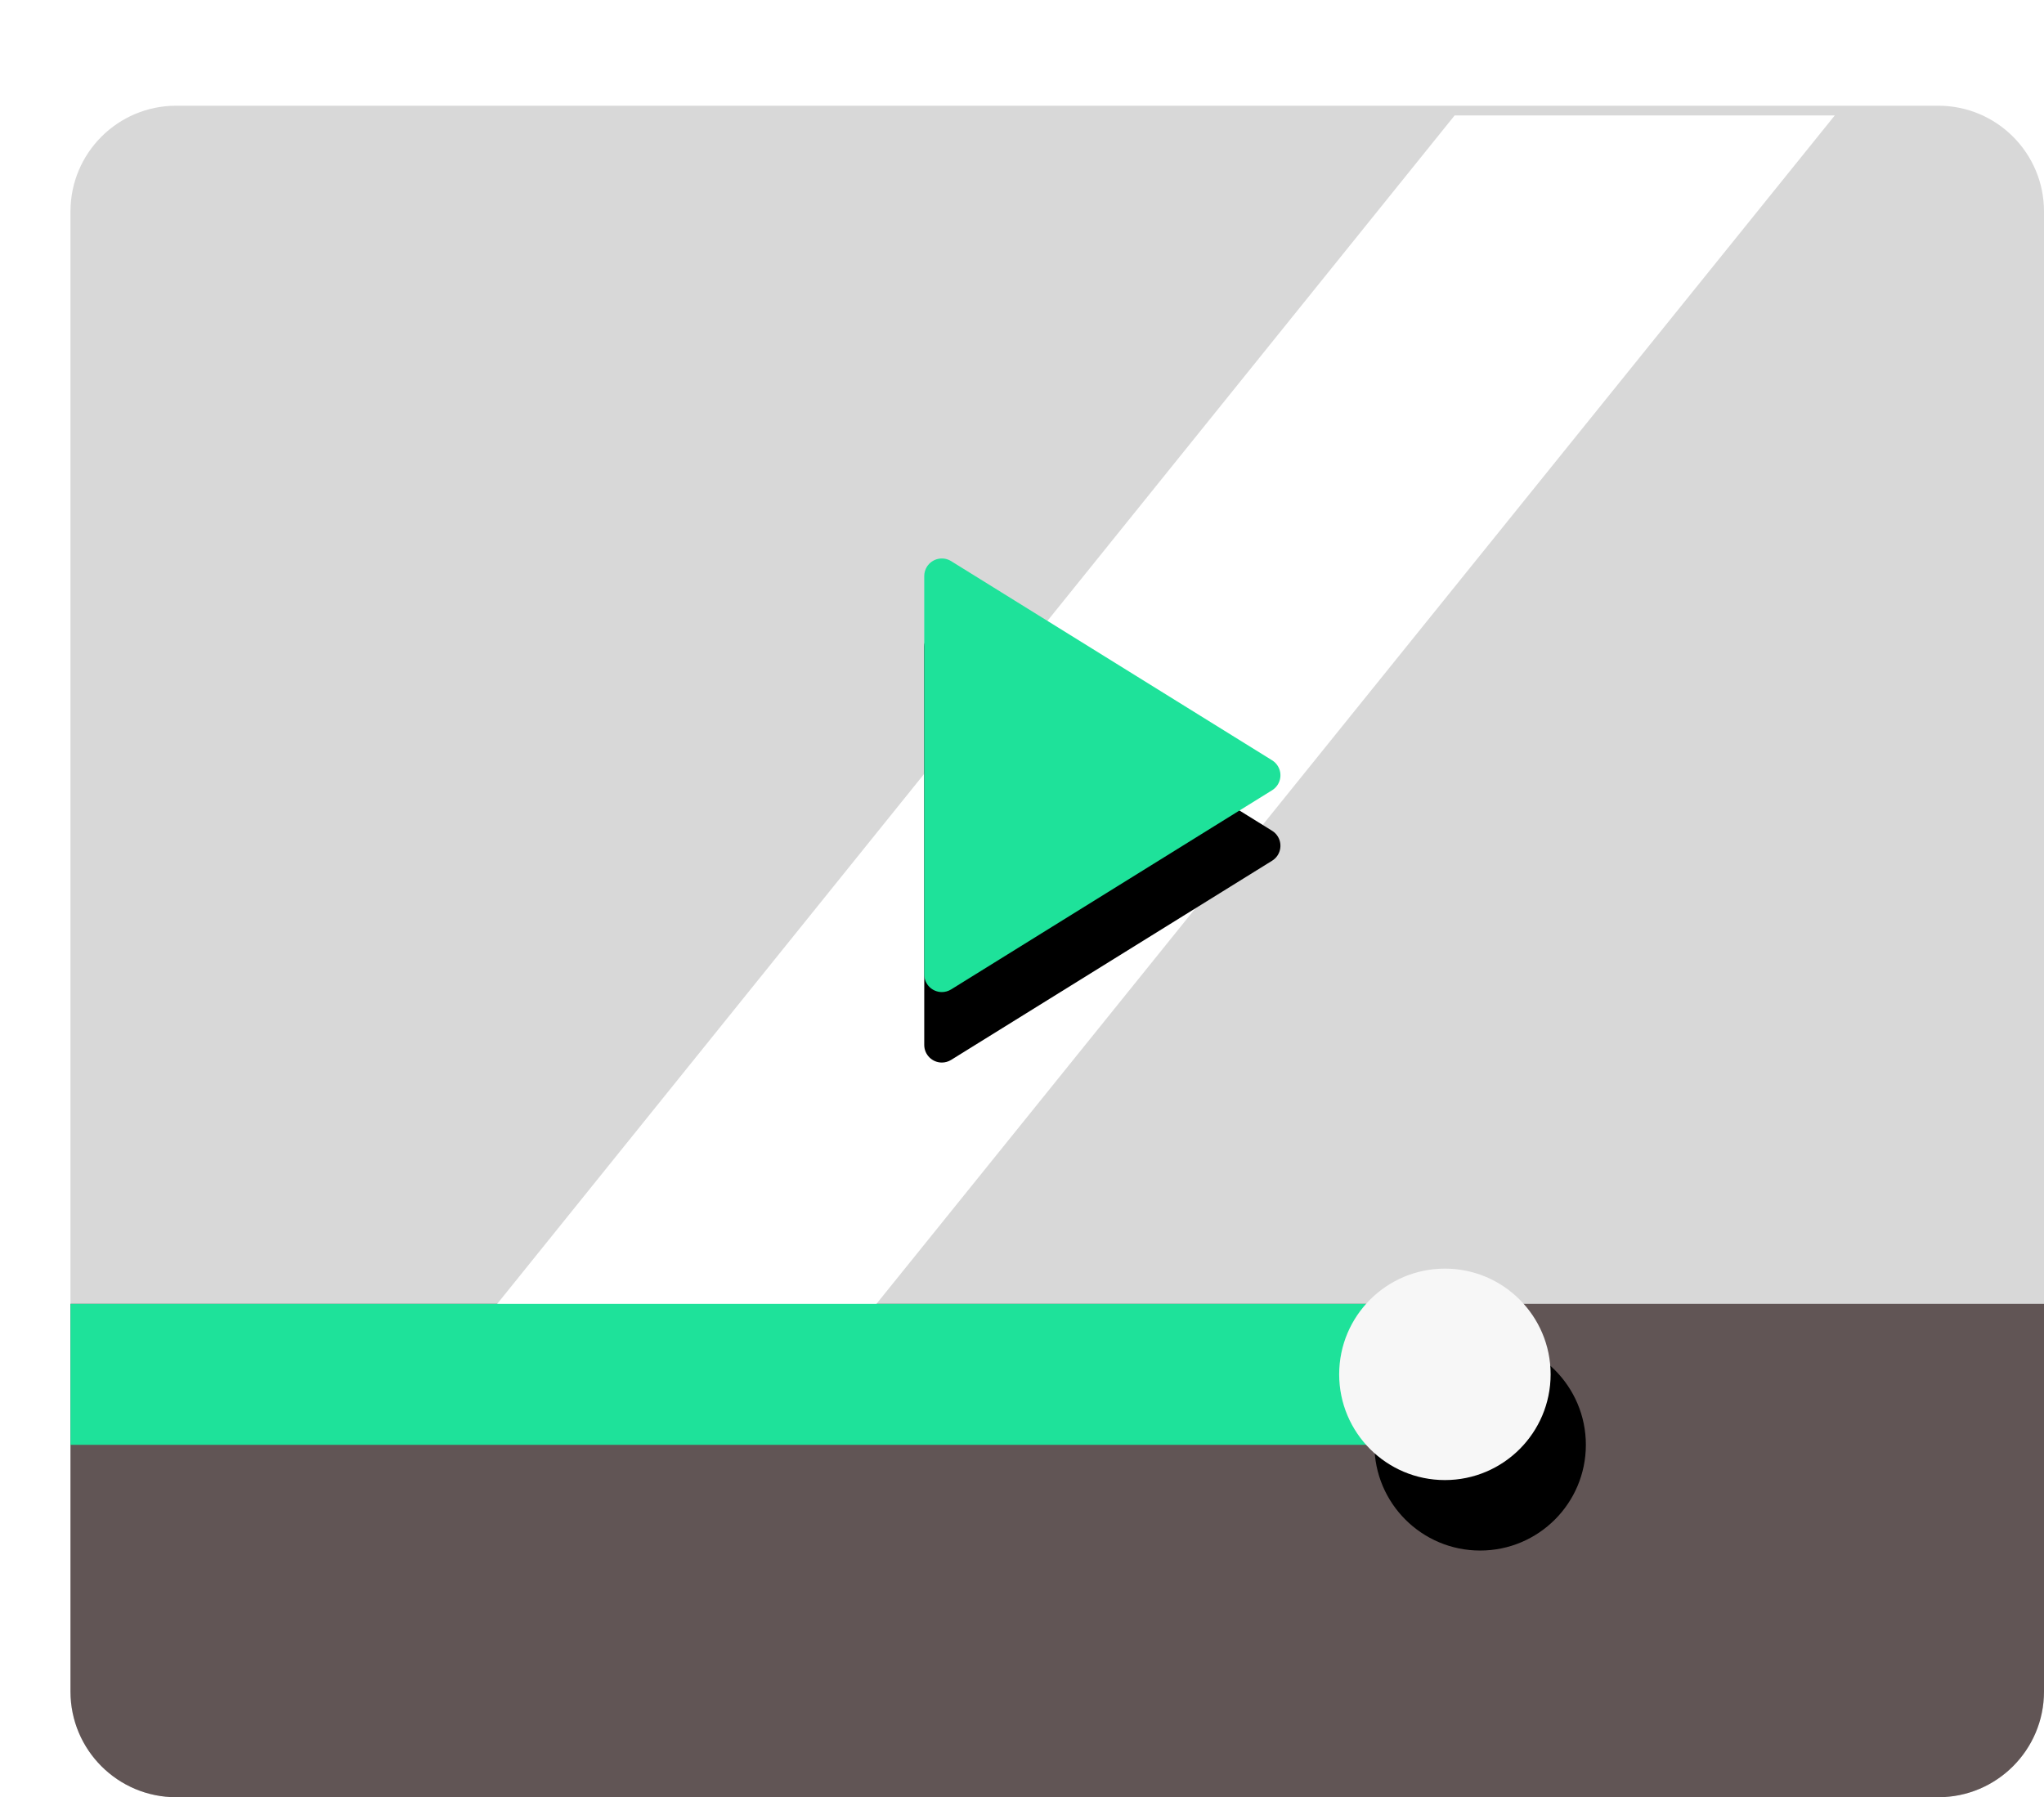 <?xml version="1.0" encoding="UTF-8"?>
<svg width="58px" height="51px" viewBox="0 0 58 51" version="1.1" xmlns="http://www.w3.org/2000/svg" xmlns:xlink="http://www.w3.org/1999/xlink">
    <!-- Generator: Sketch 52.6 (67491) - http://www.bohemiancoding.com/sketch -->
    <title>Group 32</title>
    <desc>Created with Sketch.</desc>
    <defs>
        <filter x="-11.6%" y="-12.3%" width="123.2%" height="124.5%" filterUnits="objectBoundingBox" id="filter-1">
            <feOffset dx="2" dy="3" in="SourceAlpha" result="shadowOffsetOuter1"></feOffset>
            <feColorMatrix values="0 0 0 0 0.706   0 0 0 0 0.925   0 0 0 0 0.902  0 0 0 1 0" type="matrix" in="shadowOffsetOuter1" result="shadowMatrixOuter1"></feColorMatrix>
            <feMerge>
                <feMergeNode in="shadowMatrixOuter1"></feMergeNode>
                <feMergeNode in="SourceGraphic"></feMergeNode>
            </feMerge>
        </filter>
        <circle id="path-2" cx="39" cy="41" r="3"></circle>
        <filter x="-16.7%" y="-16.7%" width="150.0%" height="166.7%" filterUnits="objectBoundingBox" id="filter-3">
            <feOffset dx="1" dy="2" in="SourceAlpha" result="shadowOffsetOuter1"></feOffset>
            <feColorMatrix values="0 0 0 0 0   0 0 0 0 0   0 0 0 0 0  0 0 0 0.5 0" type="matrix" in="shadowOffsetOuter1"></feColorMatrix>
        </filter>
        <path d="M24.226,18.348 L24.226,29.652 C24.226,29.928 24.45,30.152 24.726,30.152 C24.819,30.152 24.91,30.126 24.989,30.077 L34.097,24.425 C34.332,24.279 34.404,23.971 34.258,23.736 C34.218,23.671 34.163,23.616 34.097,23.575 L24.989,17.923 C24.755,17.778 24.447,17.85 24.301,18.084 C24.252,18.164 24.226,18.255 24.226,18.348 Z" id="path-4"></path>
        <filter x="-9.9%" y="-8.1%" width="119.8%" height="132.0%" filterUnits="objectBoundingBox" id="filter-5">
            <feOffset dx="0" dy="2" in="SourceAlpha" result="shadowOffsetOuter1"></feOffset>
            <feColorMatrix values="0 0 0 0 0   0 0 0 0 0   0 0 0 0 0  0 0 0 0.5 0" type="matrix" in="shadowOffsetOuter1"></feColorMatrix>
        </filter>
    </defs>
    <g id="Hi-Fi-Mobile" stroke="none" stroke-width="1" fill="none" fill-rule="evenodd">
        <g id="Mobile" transform="translate(-132, -461)">
            <g id="Group-32" filter="url(#filter-1)" transform="translate(132, 456)">
                <path d="M3,5 L53,5 C54.657,5 56,6.343 56,8 L56,50 C56,51.657 54.657,53 53,53 L3,53 C1.343,53 2.02906125e-16,51.657 0,50 L0,8 C-2.02906125e-16,6.343 1.343,5 3,5 Z" id="Rectangle-15" fill="#D8D8D8"></path>
                <path d="M0,39 L56,39 L56,50 C56,51.657 54.657,53 53,53 L3,53 C1.343,53 2.02906125e-16,51.657 0,50 L0,39 Z" id="Rectangle-15-Copy" fill="#615555"></path>
                <polygon id="Rectangle-16-Copy" fill="#FFFFFF" transform="translate(30.57, 22.766) rotate(39) translate(-30.57, -22.766) " points="34.712 -3.094 34.811 44.278 26.443 48.625 26.329 3.694"></polygon>
                <rect id="Rectangle-3" fill="#1EE29A" x="0" y="39" width="39.879" height="4"></rect>
                <g id="Oval-5">
                    <use fill="black" fill-opacity="1" filter="url(#filter-3)" xlink:href="#path-2"></use>
                    <use fill="#F7F7F7" fill-rule="evenodd" xlink:href="#path-2"></use>
                </g>
                <g id="Path-32">
                    <use fill="black" fill-opacity="1" filter="url(#filter-5)" xlink:href="#path-4"></use>
                    <use fill="#1EE29A" fill-rule="evenodd" xlink:href="#path-4"></use>
                </g>
            </g>
        </g>
    </g>
</svg>